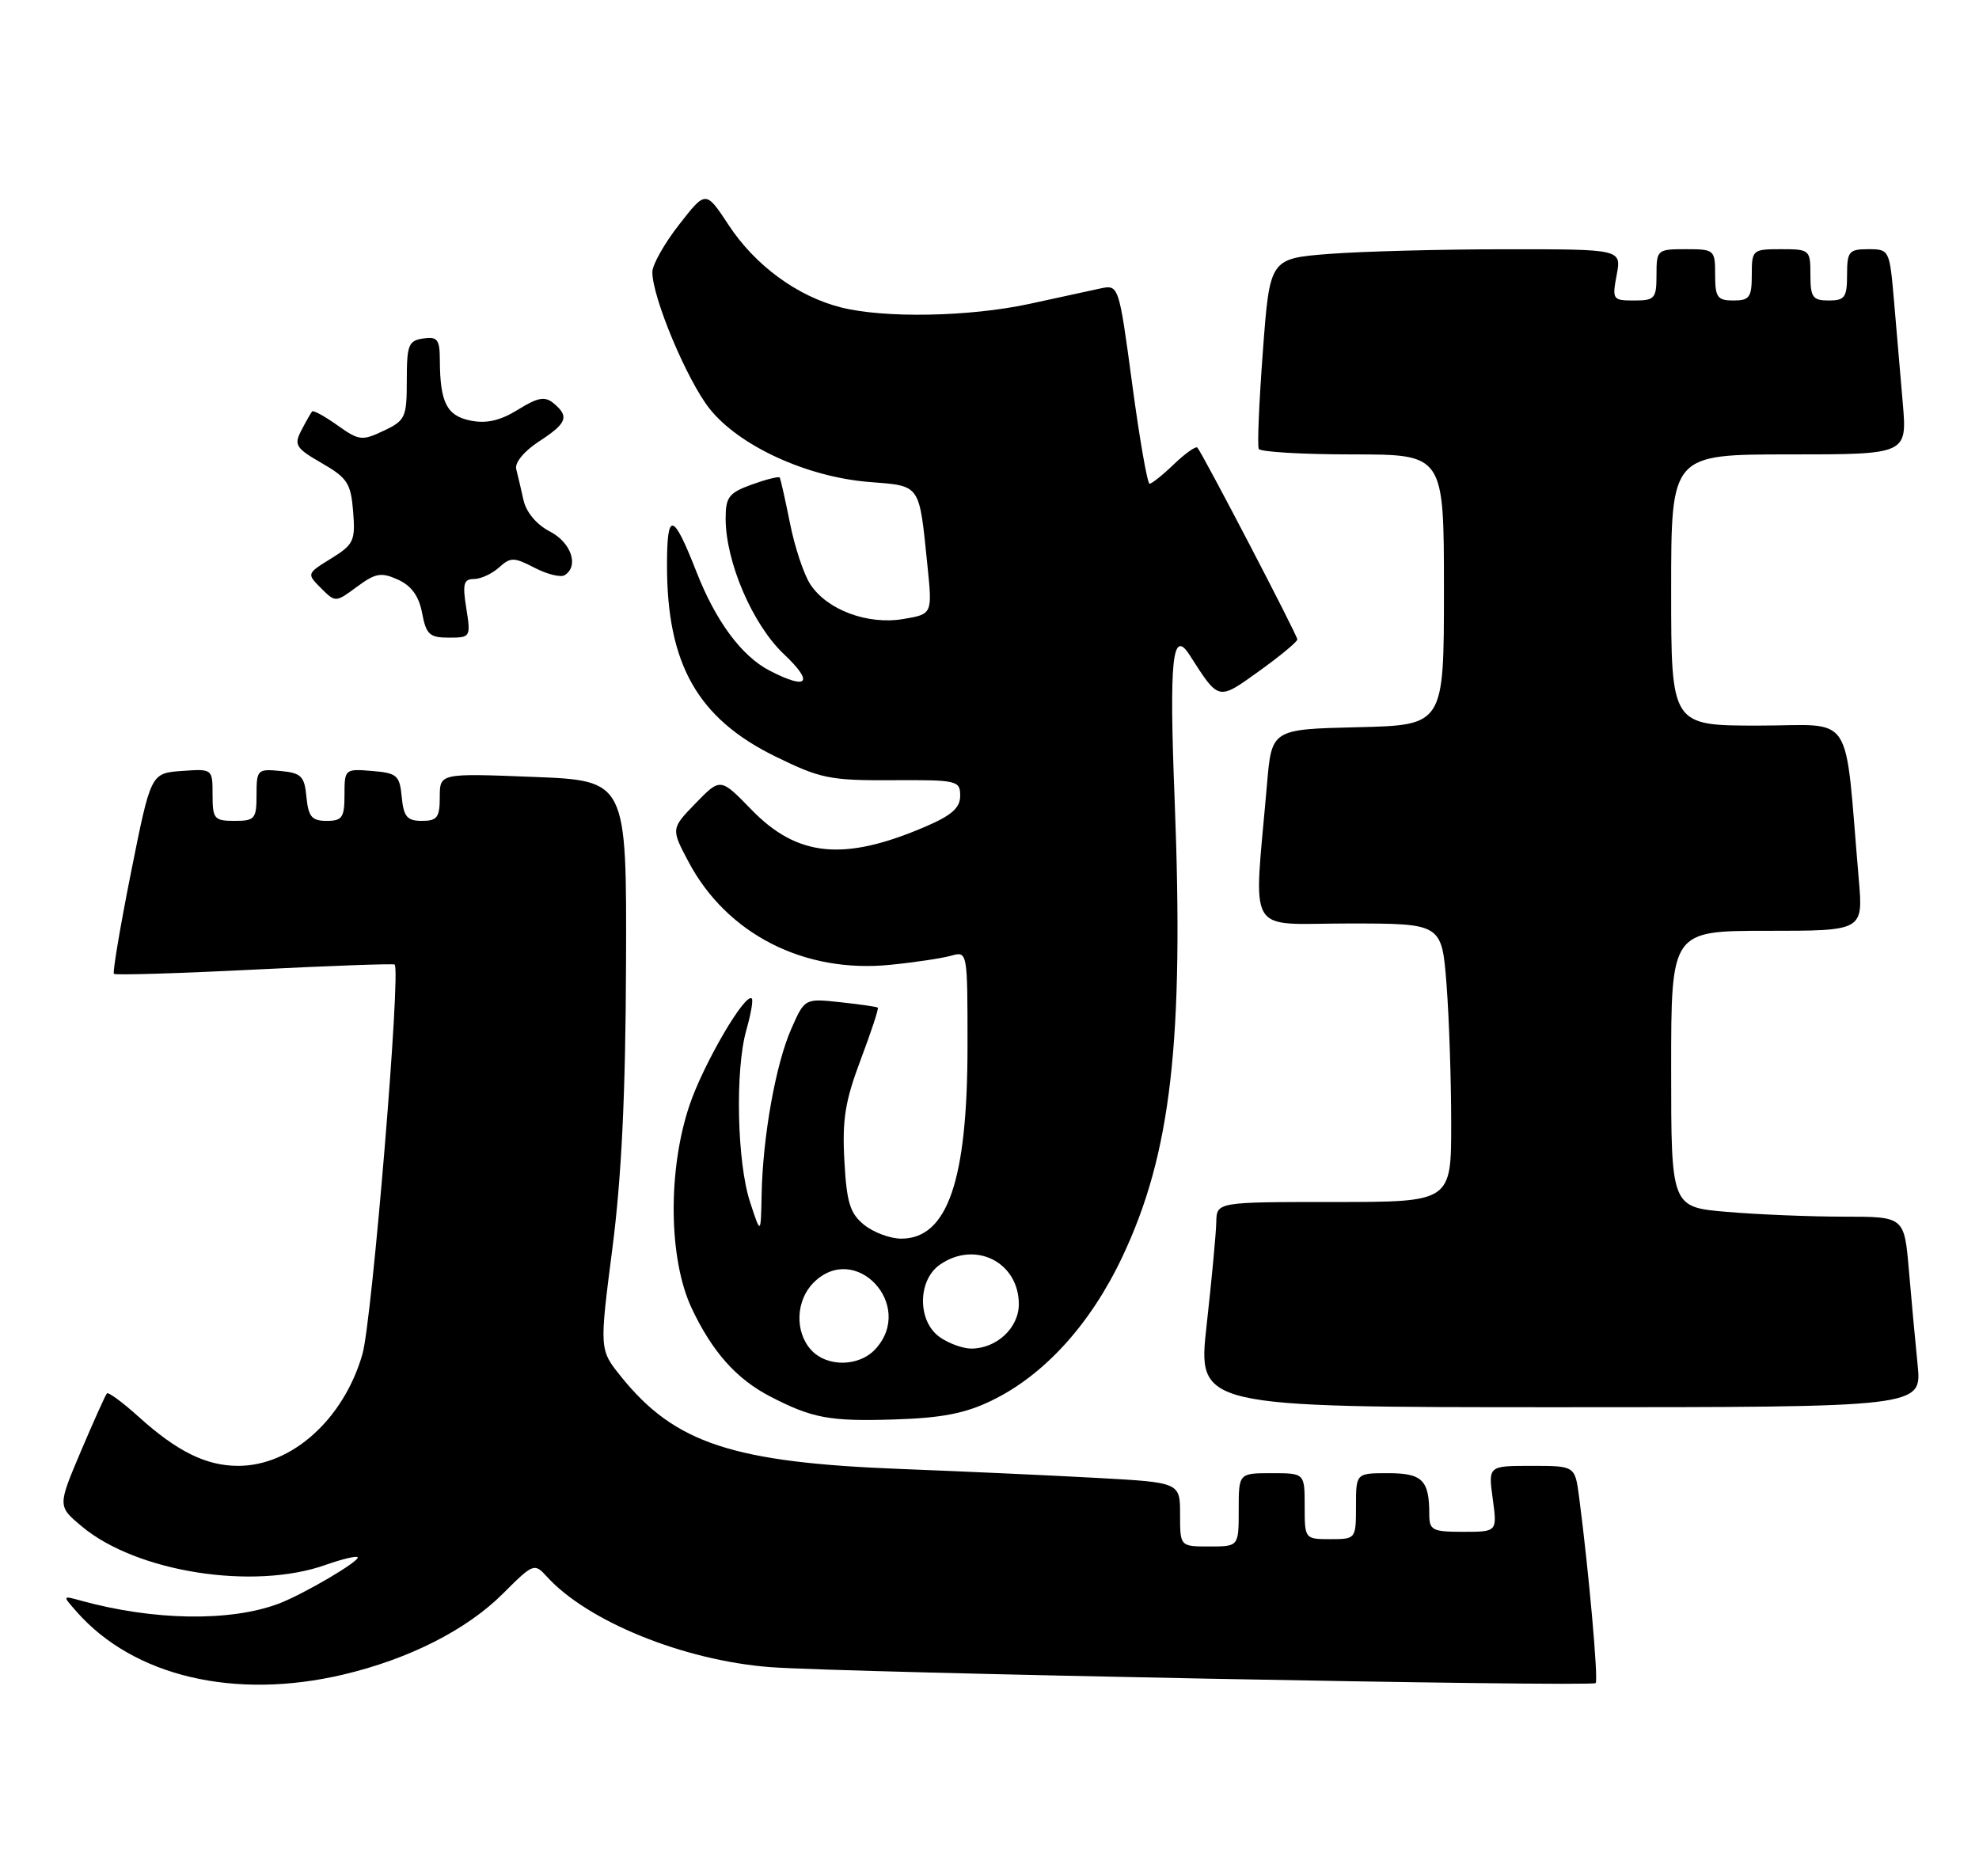 <?xml version="1.0" encoding="UTF-8" standalone="no"?>
<!DOCTYPE svg PUBLIC "-//W3C//DTD SVG 1.1//EN" "http://www.w3.org/Graphics/SVG/1.1/DTD/svg11.dtd" >
<svg xmlns="http://www.w3.org/2000/svg" xmlns:xlink="http://www.w3.org/1999/xlink" version="1.1" viewBox="0 0 270 256">
 <g >
 <path fill="currentColor"
d=" M 46.82 228.48 C 55.79 226.37 63.69 222.36 68.62 217.43 C 72.74 213.31 72.91 213.24 74.58 215.08 C 80.12 221.21 93.24 226.54 105.04 227.46 C 114.77 228.21 217.14 230.19 217.70 229.64 C 218.09 229.24 216.75 214.24 215.44 204.25 C 214.88 200.00 214.88 200.00 208.96 200.00 C 203.04 200.00 203.04 200.00 203.66 204.50 C 204.27 209.00 204.27 209.00 199.64 209.00 C 195.40 209.00 195.00 208.79 195.00 206.58 C 195.00 201.95 194.05 201.00 189.39 201.00 C 185.00 201.00 185.00 201.00 185.00 205.50 C 185.00 209.98 184.98 210.00 181.50 210.00 C 178.02 210.00 178.00 209.98 178.00 205.50 C 178.00 201.00 178.00 201.00 173.50 201.00 C 169.00 201.00 169.00 201.00 169.00 206.00 C 169.00 211.00 169.00 211.00 165.00 211.00 C 161.00 211.00 161.00 211.00 161.00 206.64 C 161.00 202.27 161.00 202.27 149.75 201.65 C 143.56 201.31 131.53 200.76 123.00 200.43 C 99.98 199.55 92.06 196.94 84.73 187.82 C 81.77 184.15 81.77 184.15 83.55 170.32 C 84.81 160.55 85.35 149.18 85.41 131.50 C 85.50 106.50 85.50 106.50 72.75 106.00 C 60.00 105.50 60.00 105.50 60.00 108.75 C 60.00 111.53 59.65 112.00 57.56 112.00 C 55.55 112.00 55.07 111.44 54.81 108.75 C 54.53 105.78 54.17 105.47 50.75 105.19 C 47.06 104.88 47.00 104.94 47.00 108.44 C 47.00 111.55 46.69 112.00 44.56 112.00 C 42.55 112.00 42.07 111.44 41.81 108.75 C 41.54 105.89 41.11 105.46 38.25 105.19 C 35.13 104.89 35.00 105.02 35.00 108.44 C 35.00 111.73 34.77 112.00 32.00 112.00 C 29.23 112.00 29.00 111.73 29.00 108.44 C 29.00 104.89 29.00 104.89 24.79 105.19 C 20.58 105.50 20.58 105.50 17.88 119.00 C 16.40 126.42 15.35 132.67 15.54 132.87 C 15.74 133.07 24.36 132.81 34.70 132.29 C 45.04 131.77 53.65 131.46 53.84 131.60 C 54.73 132.26 50.77 180.12 49.45 184.75 C 46.91 193.61 39.82 200.00 32.50 200.00 C 28.13 200.00 24.17 198.05 18.91 193.30 C 16.73 191.33 14.78 189.90 14.59 190.11 C 14.39 190.32 12.79 193.88 11.04 198.00 C 7.86 205.50 7.86 205.50 11.16 208.26 C 18.60 214.50 34.60 217.02 44.46 213.50 C 46.64 212.73 48.59 212.26 48.79 212.46 C 49.25 212.91 41.38 217.54 38.00 218.81 C 31.39 221.29 20.92 221.12 11.00 218.38 C 8.50 217.69 8.50 217.69 10.50 219.95 C 18.26 228.73 32.03 231.97 46.82 228.48 Z  M 135.28 191.10 C 142.45 187.64 148.77 180.69 153.11 171.51 C 159.79 157.41 161.54 142.08 160.26 109.15 C 159.50 89.87 159.94 85.68 162.30 89.37 C 166.34 95.67 166.13 95.62 171.82 91.54 C 174.67 89.49 177.00 87.56 177.00 87.24 C 177.00 86.67 164.08 61.88 163.36 61.07 C 163.15 60.84 161.72 61.85 160.18 63.32 C 158.65 64.80 157.14 66.00 156.84 66.00 C 156.54 66.00 155.47 59.88 154.47 52.41 C 152.64 38.82 152.64 38.82 150.07 39.37 C 148.66 39.68 144.35 40.61 140.50 41.45 C 132.30 43.23 120.64 43.45 114.69 41.93 C 108.76 40.42 103.01 36.20 99.40 30.69 C 96.29 25.97 96.29 25.97 92.65 30.65 C 90.64 33.22 89.00 36.13 89.00 37.12 C 89.00 40.59 93.72 51.86 96.80 55.75 C 100.82 60.83 110.07 65.08 118.58 65.76 C 125.68 66.33 125.38 65.90 126.53 77.14 C 127.21 83.79 127.21 83.79 123.23 84.46 C 118.37 85.28 112.84 83.22 110.55 79.72 C 109.67 78.38 108.42 74.63 107.78 71.39 C 107.13 68.15 106.50 65.35 106.38 65.16 C 106.25 64.97 104.54 65.40 102.57 66.11 C 99.45 67.24 99.00 67.82 99.00 70.73 C 99.00 76.66 102.67 85.21 106.95 89.25 C 111.10 93.17 110.22 94.20 105.00 91.50 C 101.18 89.52 97.65 84.76 95.01 78.00 C 91.82 69.86 91.00 69.68 91.00 77.14 C 91.00 90.61 95.18 98.00 105.74 103.19 C 111.93 106.23 113.22 106.50 121.74 106.45 C 130.60 106.40 131.00 106.49 131.00 108.58 C 131.00 110.22 129.84 111.25 126.25 112.79 C 115.15 117.55 108.81 116.93 102.54 110.49 C 98.29 106.11 98.29 106.11 94.91 109.59 C 91.54 113.07 91.54 113.07 93.95 117.61 C 99.17 127.44 109.71 132.82 121.44 131.64 C 124.77 131.31 128.51 130.75 129.75 130.40 C 132.00 129.77 132.00 129.77 132.00 142.72 C 132.00 161.07 129.27 169.00 122.96 169.00 C 121.45 169.00 119.18 168.15 117.90 167.12 C 115.97 165.56 115.51 164.09 115.20 158.37 C 114.89 152.78 115.30 150.22 117.42 144.60 C 118.85 140.80 119.91 137.60 119.76 137.48 C 119.62 137.36 117.32 137.03 114.64 136.74 C 109.79 136.22 109.79 136.22 107.96 140.37 C 105.84 145.16 104.06 155.08 103.91 163.00 C 103.80 168.50 103.80 168.50 102.33 164.00 C 100.55 158.57 100.28 145.99 101.82 140.56 C 102.44 138.39 102.78 136.44 102.57 136.24 C 101.69 135.36 95.97 145.16 94.07 150.80 C 91.08 159.67 91.21 171.79 94.37 178.50 C 97.17 184.44 100.49 188.17 105.11 190.55 C 110.83 193.51 113.20 193.95 122.01 193.67 C 128.46 193.47 131.68 192.85 135.28 191.10 Z  M 261.63 186.25 C 261.31 183.09 260.77 177.24 260.43 173.25 C 259.80 166.00 259.80 166.00 251.55 166.00 C 247.01 166.00 239.86 165.71 235.65 165.35 C 228.00 164.71 228.00 164.71 228.00 145.85 C 228.00 127.00 228.00 127.00 241.10 127.00 C 254.20 127.00 254.20 127.00 253.60 120.00 C 251.58 96.52 253.20 99.00 239.90 99.00 C 228.00 99.00 228.00 99.00 228.00 80.50 C 228.00 62.00 228.00 62.00 244.10 62.00 C 260.20 62.00 260.20 62.00 259.60 55.00 C 259.27 51.15 258.73 44.85 258.40 41.00 C 257.80 34.08 257.76 34.00 254.90 34.00 C 252.25 34.00 252.00 34.31 252.00 37.50 C 252.00 40.57 251.69 41.00 249.50 41.00 C 247.31 41.00 247.00 40.57 247.00 37.50 C 247.00 34.08 246.90 34.00 243.00 34.00 C 239.10 34.00 239.00 34.08 239.00 37.50 C 239.00 40.57 238.69 41.00 236.50 41.00 C 234.31 41.00 234.00 40.57 234.00 37.50 C 234.00 34.08 233.90 34.00 230.00 34.00 C 226.10 34.00 226.00 34.08 226.00 37.50 C 226.00 40.73 225.77 41.00 222.95 41.00 C 220.02 41.00 219.93 40.88 220.57 37.50 C 221.22 34.00 221.22 34.00 205.36 34.01 C 196.64 34.01 185.84 34.30 181.37 34.64 C 173.24 35.28 173.24 35.28 172.30 47.89 C 171.78 54.83 171.52 60.84 171.74 61.25 C 171.95 61.66 177.72 62.00 184.56 62.00 C 197.00 62.00 197.00 62.00 197.00 80.47 C 197.00 98.94 197.00 98.94 185.25 99.22 C 173.50 99.50 173.50 99.50 172.86 107.00 C 171.04 128.16 169.78 126.00 184.02 126.00 C 196.70 126.00 196.70 126.00 197.35 134.25 C 197.70 138.79 197.99 147.34 197.99 153.25 C 198.00 164.00 198.00 164.00 182.00 164.00 C 166.00 164.00 166.00 164.00 165.94 166.75 C 165.91 168.26 165.32 174.56 164.63 180.75 C 163.37 192.00 163.37 192.00 212.78 192.00 C 262.20 192.00 262.20 192.00 261.63 186.25 Z  M 63.62 83.00 C 63.08 79.66 63.26 79.00 64.66 79.00 C 65.59 79.00 67.12 78.29 68.08 77.43 C 69.66 76.00 70.10 76.00 72.94 77.47 C 74.65 78.36 76.50 78.81 77.03 78.48 C 79.03 77.25 77.94 74.02 75.01 72.51 C 73.20 71.57 71.79 69.89 71.42 68.23 C 71.09 66.73 70.64 64.83 70.43 64.00 C 70.21 63.13 71.50 61.56 73.52 60.24 C 77.36 57.75 77.71 56.84 75.53 55.02 C 74.34 54.04 73.39 54.21 70.66 55.90 C 68.25 57.39 66.37 57.82 64.22 57.39 C 60.96 56.74 60.04 54.94 60.01 49.18 C 60.00 46.31 59.69 45.90 57.75 46.18 C 55.73 46.47 55.50 47.06 55.50 51.89 C 55.50 56.95 55.31 57.37 52.35 58.77 C 49.40 60.17 48.99 60.13 46.04 58.03 C 44.30 56.79 42.75 55.94 42.58 56.14 C 42.41 56.34 41.75 57.50 41.12 58.71 C 40.08 60.71 40.34 61.14 43.90 63.19 C 47.39 65.20 47.87 65.94 48.18 69.79 C 48.50 73.79 48.26 74.29 45.18 76.20 C 41.84 78.26 41.83 78.28 43.80 80.25 C 45.77 82.22 45.79 82.21 48.71 80.05 C 51.25 78.18 52.01 78.05 54.31 79.09 C 56.14 79.93 57.16 81.34 57.59 83.65 C 58.14 86.57 58.61 87.00 61.24 87.00 C 64.20 87.00 64.24 86.92 63.62 83.00 Z  M 110.65 184.17 C 108.41 181.69 108.57 177.43 111.00 175.00 C 116.68 169.32 124.88 178.06 119.47 184.03 C 117.24 186.50 112.83 186.57 110.65 184.17 Z  M 128.22 182.44 C 125.16 180.30 125.16 174.70 128.22 172.56 C 133.02 169.20 139.00 172.19 139.00 177.94 C 139.00 181.18 135.97 184.00 132.50 184.00 C 131.37 184.00 129.44 183.30 128.22 182.44 Z "/>
</g>
</svg>